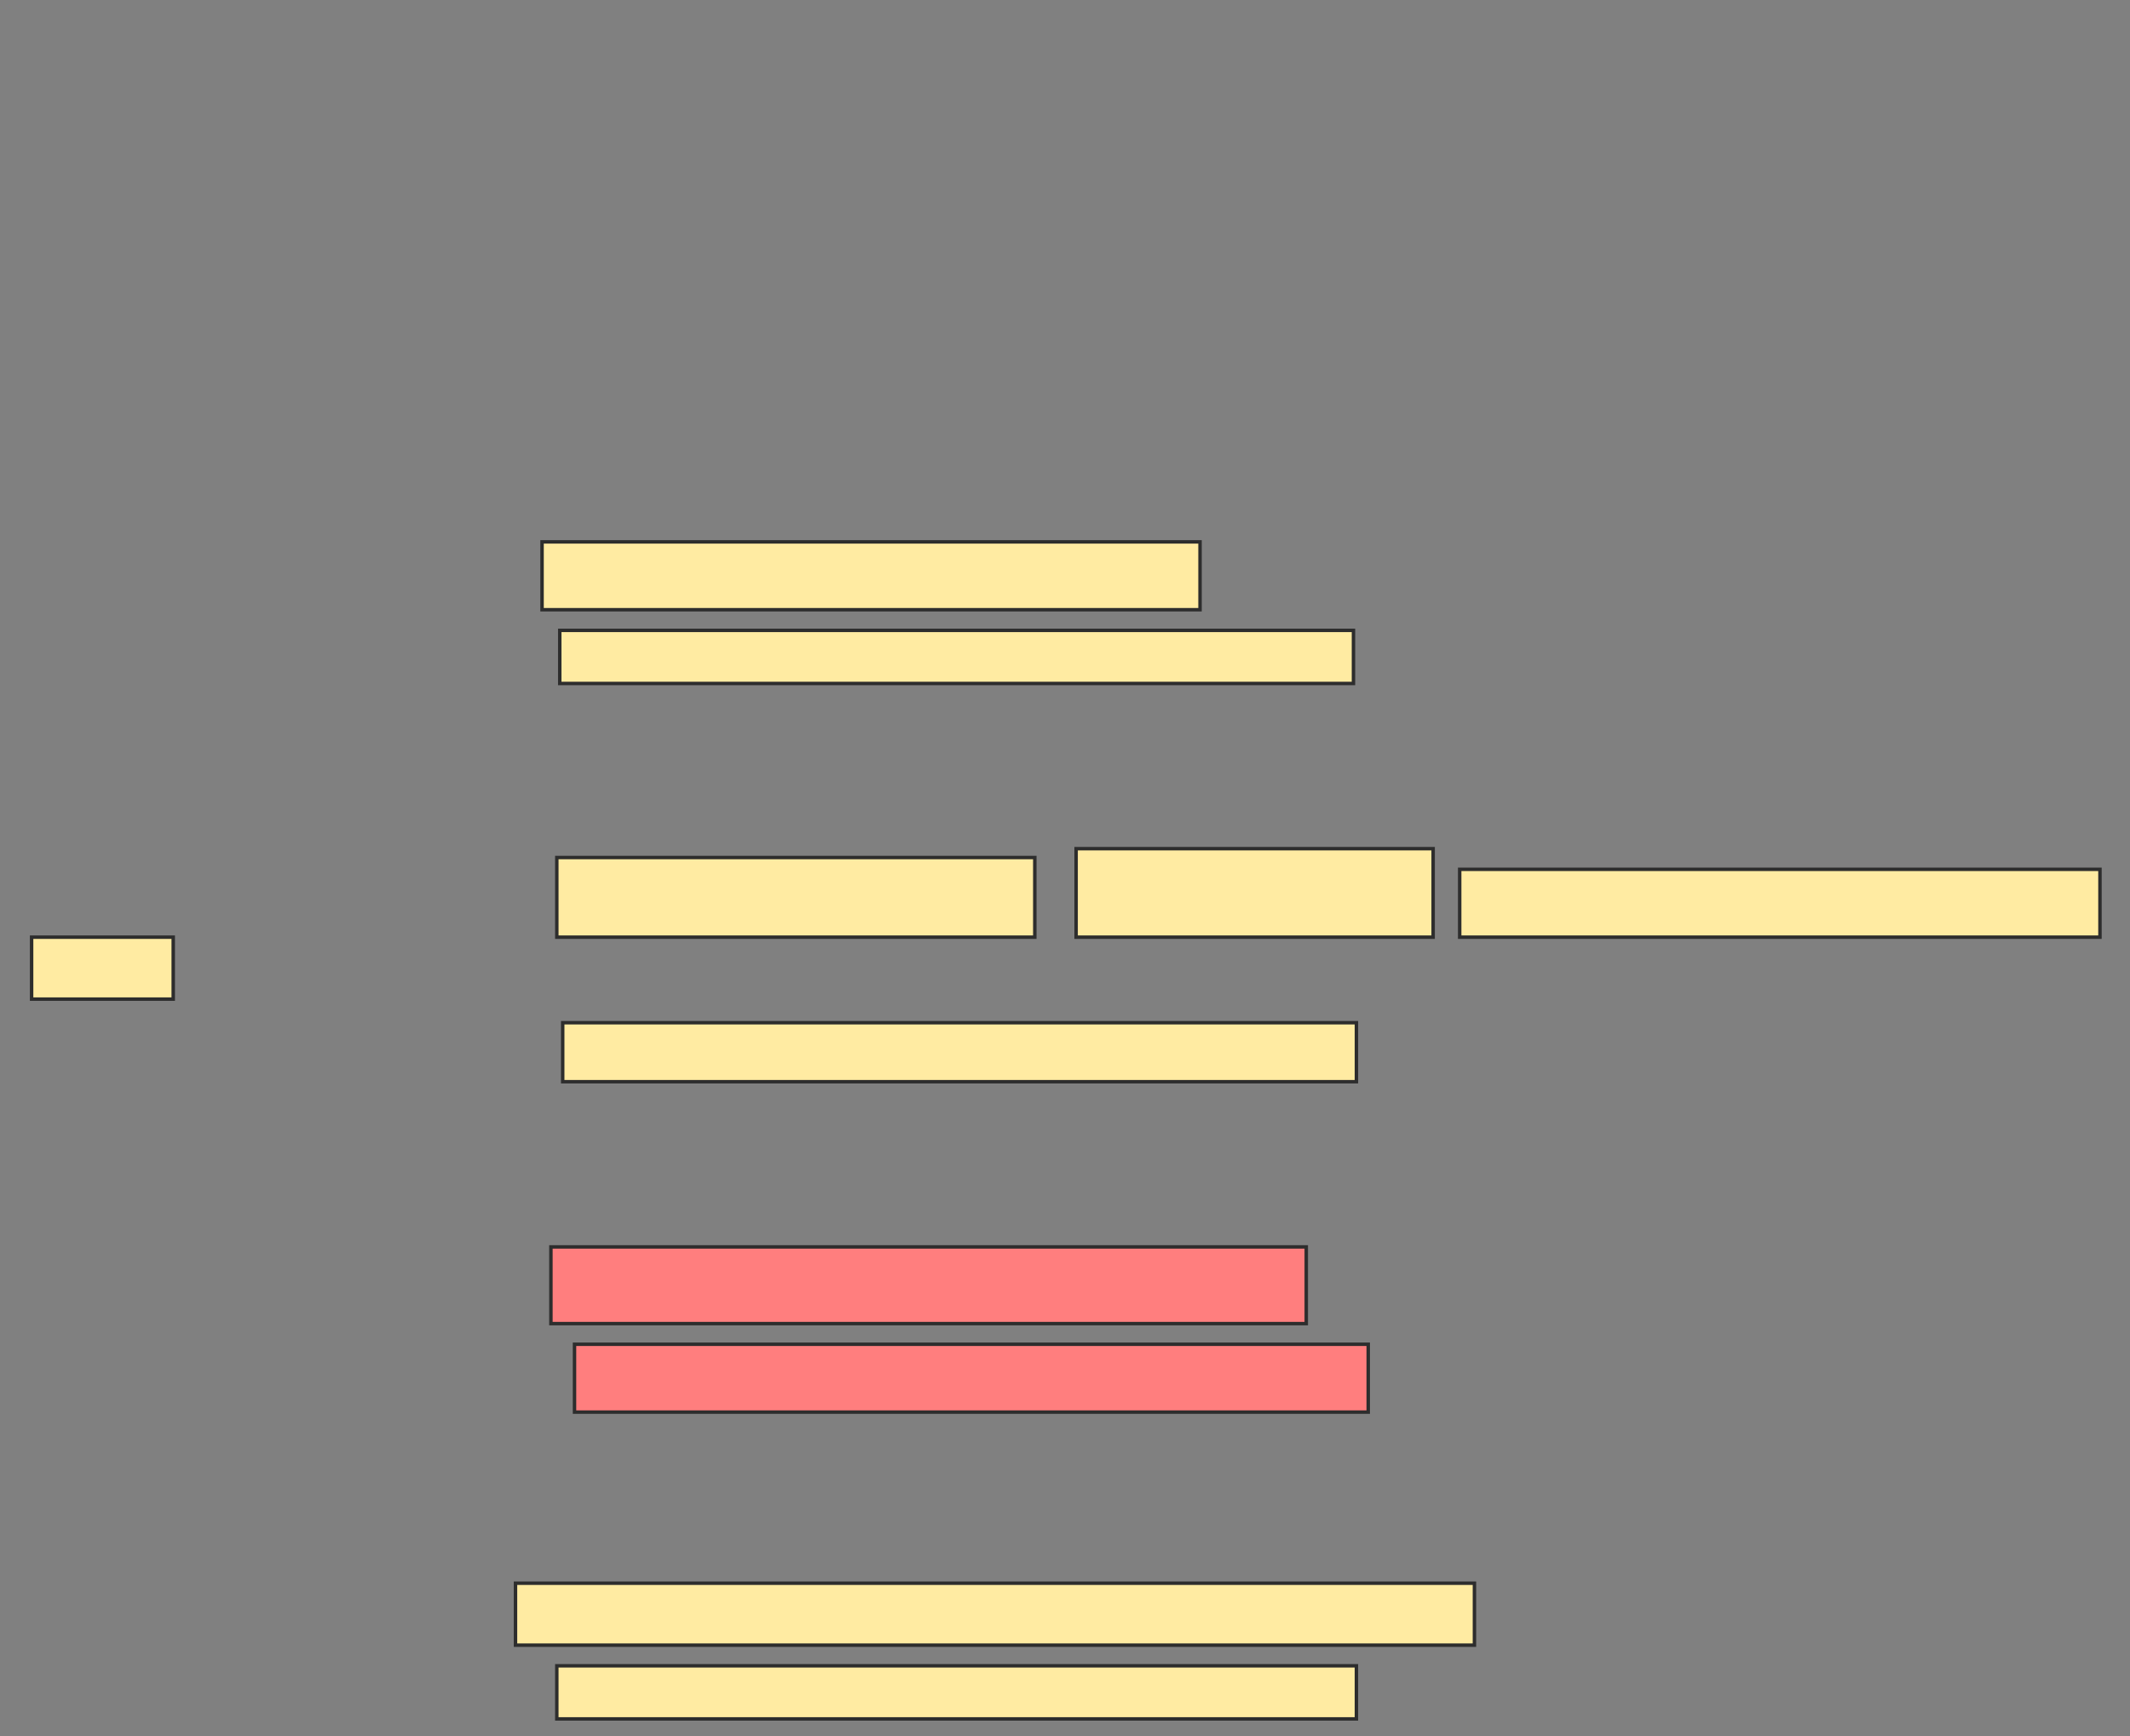 <svg xmlns="http://www.w3.org/2000/svg" width="617" height="503">
 <rect width="100%" height="100%" fill="#808080" stroke="none"/>
 <!-- Created with Image Occlusion Enhanced -->
 <g>
  <title>Labels</title>
 </g>
 <g>
  <title>Masks</title>
  <g id="5ec2351bd5bf447ea33f84e4e0de2767-ao-1">
   <rect height="19.658" width="190.598" y="157" x="157.017" stroke="#2D2D2D" fill="#FFEBA2"/>
   <rect height="15.385" width="229.915" y="182.641" x="162.145" stroke="#2D2D2D" fill="#FFEBA2"/>
  </g>
  <g id="5ec2351bd5bf447ea33f84e4e0de2767-ao-2">
   <rect height="23.077" width="138.462" y="248.453" x="161.291" stroke="#2D2D2D" fill="#FFEBA2"/>
   <rect height="25.641" width="103.419" y="245.889" x="311.718" stroke="#2D2D2D" fill="#FFEBA2"/>
   <rect height="19.658" width="185.47" y="251.872" x="422.829" stroke="#2D2D2D" fill="#FFEBA2"/>
   <rect height="17.949" width="41.026" y="271.53" x="9.154" stroke="#2D2D2D" fill="#FFEBA2"/>
   <rect height="17.094" width="229.915" y="296.316" x="163" stroke="#2D2D2D" fill="#FFEBA2"/>
  </g>
  <g id="5ec2351bd5bf447ea33f84e4e0de2767-ao-3" class="qshape">
   <rect height="22.222" width="218.803" y="361.273" x="159.581" stroke="#2D2D2D" fill="#FF7E7E" class="qshape"/>
   <rect height="19.658" width="229.915" y="389.479" x="166.419" stroke="#2D2D2D" fill="#FF7E7E" class="qshape"/>
  </g>
  <g id="5ec2351bd5bf447ea33f84e4e0de2767-ao-4">
   <rect height="17.949" width="277.778" y="458.709" x="149.325" stroke="#2D2D2D" fill="#FFEBA2"/>
   <rect height="15.385" width="231.624" y="482.641" x="161.291" stroke="#2D2D2D" fill="#FFEBA2"/>
  </g>
 </g>
</svg>